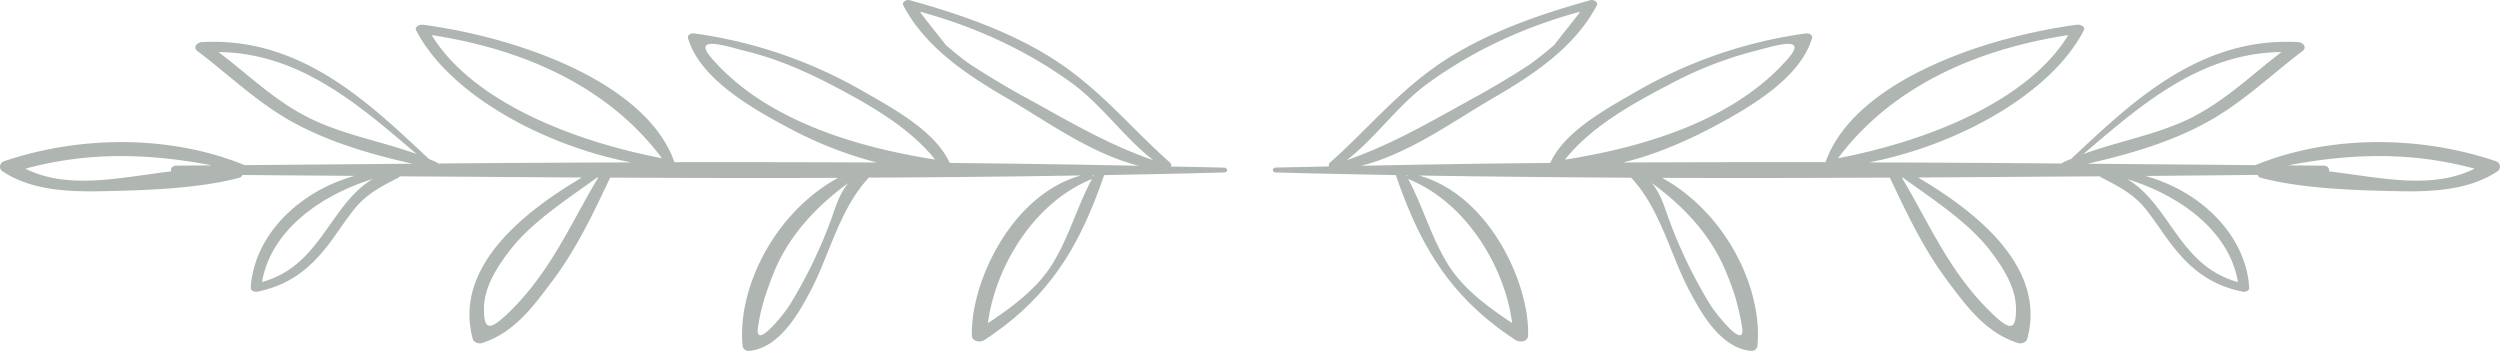 <svg width="228" height="32" viewBox="0 0 228 32" fill="none" xmlns="http://www.w3.org/2000/svg"><path d="M99.68 16.12a.23.23 0 0 0-.05-.13h.12l-.07.13ZM90.1 29.46c.62-4.81 3.94-10.85 9.42-13.11l.07-.04c-1.35 2.52-2.06 5.22-3.58 7.71-1.32 2.18-3.56 3.9-5.9 5.44Zm-18.04-1.71c-.47.79-3.18 4.21-2.94 2.2.2-1.66.75-3.3 1.37-4.89 1.29-3.29 3.69-6.05 6.88-8.37-.82.96-1.17 2.22-1.55 3.27a43.98 43.98 0 0 1-3.76 7.79ZM64.92 5.33c-1.97-2.26 1.58-1.04 3.24-.63 2.73.68 5.33 1.82 7.7 3.05 3.63 1.9 7.13 3.93 9.42 6.8-7.89-1.23-15.69-3.85-20.36-9.22Zm23.77.68c-.9-.6-1.69-1.27-2.47-1.94.17.15-2.43-3.03-2.3-3 5.13 1.4 9.69 3.54 13.68 6.4 2.93 2.1 4.78 4.96 7.58 7.14-3.99-1.38-7.32-3.33-10.88-5.3a78.46 78.46 0 0 1-5.6-3.3ZM46.08 28.8c-1.56 1.46-1.95 1.11-1.94-.66 0-1.87 1.1-3.66 2.3-5.23 2-2.63 5.18-4.66 8.02-6.72h.1c-2.62 4.37-4.42 8.83-8.48 12.62Zm-15.52-8.96c-1.71 2.37-3.21 4.91-6.66 5.88.73-4.4 4.92-7.8 10.12-9.4-1.52.86-2.62 2.35-3.46 3.52ZM2.32 15.38c5.75-1.55 11.23-1.4 17-.3l-3.24.03c-.4 0-.55.29-.47.52-4.57.53-9.35 1.73-13.3-.25ZM19.93 4.75c7.57.06 13.15 5.14 18.07 9.3-3.3-1.2-6.95-1.8-10.07-3.43-3.05-1.58-5.38-3.9-8-5.87ZM39.37 3.2c9.05 1.39 16.4 5.08 21 11.23-8.1-1.55-17.28-5.16-21-11.23Zm72.26 12.09c-1.61-.05-3.23-.07-4.85-.1.06-.11.05-.25-.08-.37-3.51-3.1-6.26-6.56-10.35-9.25-3.9-2.56-8.6-4.23-13.38-5.55-.33-.1-.74.2-.6.46 1.93 3.65 5.4 6.12 9.43 8.45 3.54 2.04 7.63 5.07 12.06 6.19-5.74-.12-11.5-.2-17.24-.26-1.29-2.79-4.77-4.76-7.75-6.45a42.33 42.33 0 0 0-15.54-5.36c-.36-.04-.67.16-.58.45 1.06 3.52 5.3 6.1 8.96 8.05a36.34 36.34 0 0 0 8.26 3.27c-6.15-.03-12.3-.04-18.46-.03-2.55-7.26-14.16-11.36-22.9-12.53-.36-.05-.82.18-.66.5 2.97 5.77 11.5 10.49 19.6 12.05-5.86.02-11.73.05-17.59.1a.35.35 0 0 0-.13-.1c-.23-.12-.48-.21-.72-.32C33.83 9.57 27.54 3.33 18.44 3.84c-.52.02-.85.5-.44.81 2.76 2.08 5.24 4.5 8.34 6.29 3.34 1.91 7.29 3.1 11.28 3.99l-15.31.13C15.54 12.29 7.32 12.35.38 14.7c-.44.14-.5.7-.16.92 2.56 1.69 5.73 1.88 8.98 1.82 3.9-.07 8.96-.23 12.66-1.24.15-.04.22-.14.23-.24l10.23.08c-5.41 1.54-9.2 5.71-9.45 10.21-.01.24.31.41.6.35 2.9-.58 4.74-2.1 6.27-4.02.9-1.13 1.64-2.34 2.54-3.47 1.07-1.35 2.37-2.05 4.02-2.89.09-.04.13-.09.16-.14l16.61.11c-6.02 3.54-11.65 8.54-9.95 14.74.06.25.5.46.82.36 3.02-.95 4.8-3.5 6.36-5.57 2.3-3.03 3.77-6.22 5.34-9.5v-.02c6.93.03 13.86.05 20.79.02-5.82 3.19-9.2 10.06-8.71 15.32.02.23.25.49.59.46 2.87-.25 4.67-3.72 5.59-5.43 1.73-3.25 2.67-7.54 5.34-10.37 6.45-.03 12.9-.09 19.35-.2-6.45 1.79-10.12 9.94-9.95 14.64.02.47.71.65 1.15.36 6.25-4.08 8.82-9.02 10.91-15.03 3.65-.07 7.3-.14 10.93-.24.38 0 .38-.43 0-.44ZM128.25 15.99h.12a.23.23 0 0 0-.05.13l-.07-.13Zm3.75 8.03c-1.52-2.5-2.23-5.19-3.58-7.71l.07.04c5.48 2.26 8.8 8.3 9.42 13.11-2.35-1.54-4.6-3.26-5.91-5.44Zm20.19-4.06c-.38-1.05-.73-2.31-1.55-3.27 3.2 2.32 5.6 5.08 6.88 8.37a20.2 20.2 0 0 1 1.37 4.89c.24 2.01-2.47-1.41-2.94-2.2a44.02 44.02 0 0 1-3.76-7.79Zm-9.47-5.4c2.29-2.88 5.8-4.92 9.42-6.8a35.27 35.27 0 0 1 7.7-3.06c1.66-.4 5.21-1.63 3.24.63-4.67 5.37-12.47 7.99-20.36 9.23Zm-9.01-5.24c-3.57 1.96-6.9 3.9-10.89 5.29 2.8-2.18 4.65-5.05 7.58-7.14 4-2.86 8.55-5 13.69-6.4.12-.03-2.49 3.15-2.3 3-.8.67-1.59 1.34-2.48 1.94a78.36 78.36 0 0 1-5.6 3.3Zm39.74 6.88h.09c2.84 2.06 6.01 4.09 8.01 6.72 1.2 1.57 2.3 3.36 2.31 5.23 0 1.77-.38 2.12-1.94.67-4.06-3.79-5.86-8.25-8.47-12.62Zm20.53.13c5.2 1.6 9.4 5 10.12 9.4-3.45-.97-4.95-3.5-6.66-5.88-.84-1.17-1.94-2.66-3.46-3.52Zm18.42-.7c.07-.23-.08-.51-.48-.52l-3.25-.03c5.78-1.1 11.26-1.25 17.01.3-3.94 1.98-8.72.78-13.28.25Zm-12.33-5c-3.12 1.61-6.77 2.21-10.07 3.42 4.92-4.16 10.5-9.24 18.07-9.3-2.62 1.98-4.95 4.29-8 5.87Zm-32.44 3.8c4.6-6.15 11.95-9.84 21-11.23-3.72 6.07-12.9 9.68-21 11.23Zm-51.26 1.3c3.64.1 7.28.17 10.93.24 2.08 6.01 4.66 10.95 10.9 15.03.45.3 1.14.11 1.16-.36.17-4.7-3.5-12.85-9.95-14.63 6.45.1 12.9.16 19.35.2 2.67 2.82 3.6 7.11 5.34 10.36.92 1.7 2.72 5.18 5.6 5.43.33.03.56-.23.58-.46.49-5.26-2.89-12.13-8.7-15.32 6.92.03 13.85.01 20.78-.02v.02c1.57 3.28 3.04 6.47 5.33 9.5 1.56 2.07 3.35 4.62 6.37 5.57.32.1.76-.11.82-.36 1.7-6.2-3.93-11.2-9.95-14.74l16.6-.11c.04.05.08.1.17.14 1.65.84 2.95 1.54 4.02 2.89.9 1.13 1.64 2.34 2.54 3.47 1.53 1.92 3.36 3.44 6.27 4.02.29.06.62-.1.6-.35-.26-4.5-4.04-8.67-9.45-10.2l10.24-.1c0 .1.08.2.22.25 3.7 1.01 8.76 1.17 12.66 1.24 3.24.06 6.42-.13 8.98-1.82.34-.23.28-.78-.16-.92-6.94-2.35-15.16-2.41-21.93.36l-15.31-.13c4-.9 7.94-2.08 11.28-4 3.1-1.78 5.58-4.2 8.34-6.28.41-.3.08-.79-.44-.81-9.1-.5-15.39 5.73-20.67 10.65-.24.1-.49.2-.72.31a.35.35 0 0 0-.13.11c-5.86-.05-11.73-.08-17.59-.1 8.1-1.56 16.63-6.28 19.6-12.05.16-.32-.3-.55-.65-.5-8.75 1.17-20.36 5.27-22.91 12.53-6.16-.01-12.31 0-18.47.03 3.08-.73 6.1-2.12 8.27-3.27 3.66-1.95 7.9-4.53 8.96-8.05.1-.29-.22-.5-.58-.45a42.32 42.32 0 0 0-15.54 5.36c-2.98 1.7-6.47 3.66-7.75 6.45-5.75.05-11.5.14-17.24.26 4.43-1.12 8.52-4.15 12.06-6.19 4.04-2.33 7.5-4.8 9.44-8.45.14-.26-.28-.55-.6-.46-4.78 1.32-9.5 3-13.39 5.55-4.1 2.7-6.84 6.15-10.35 9.25-.13.12-.14.26-.08.36l-4.85.1c-.38.02-.38.44 0 .45Z" fill="#8E9892" fill-opacity=".7"/></svg>